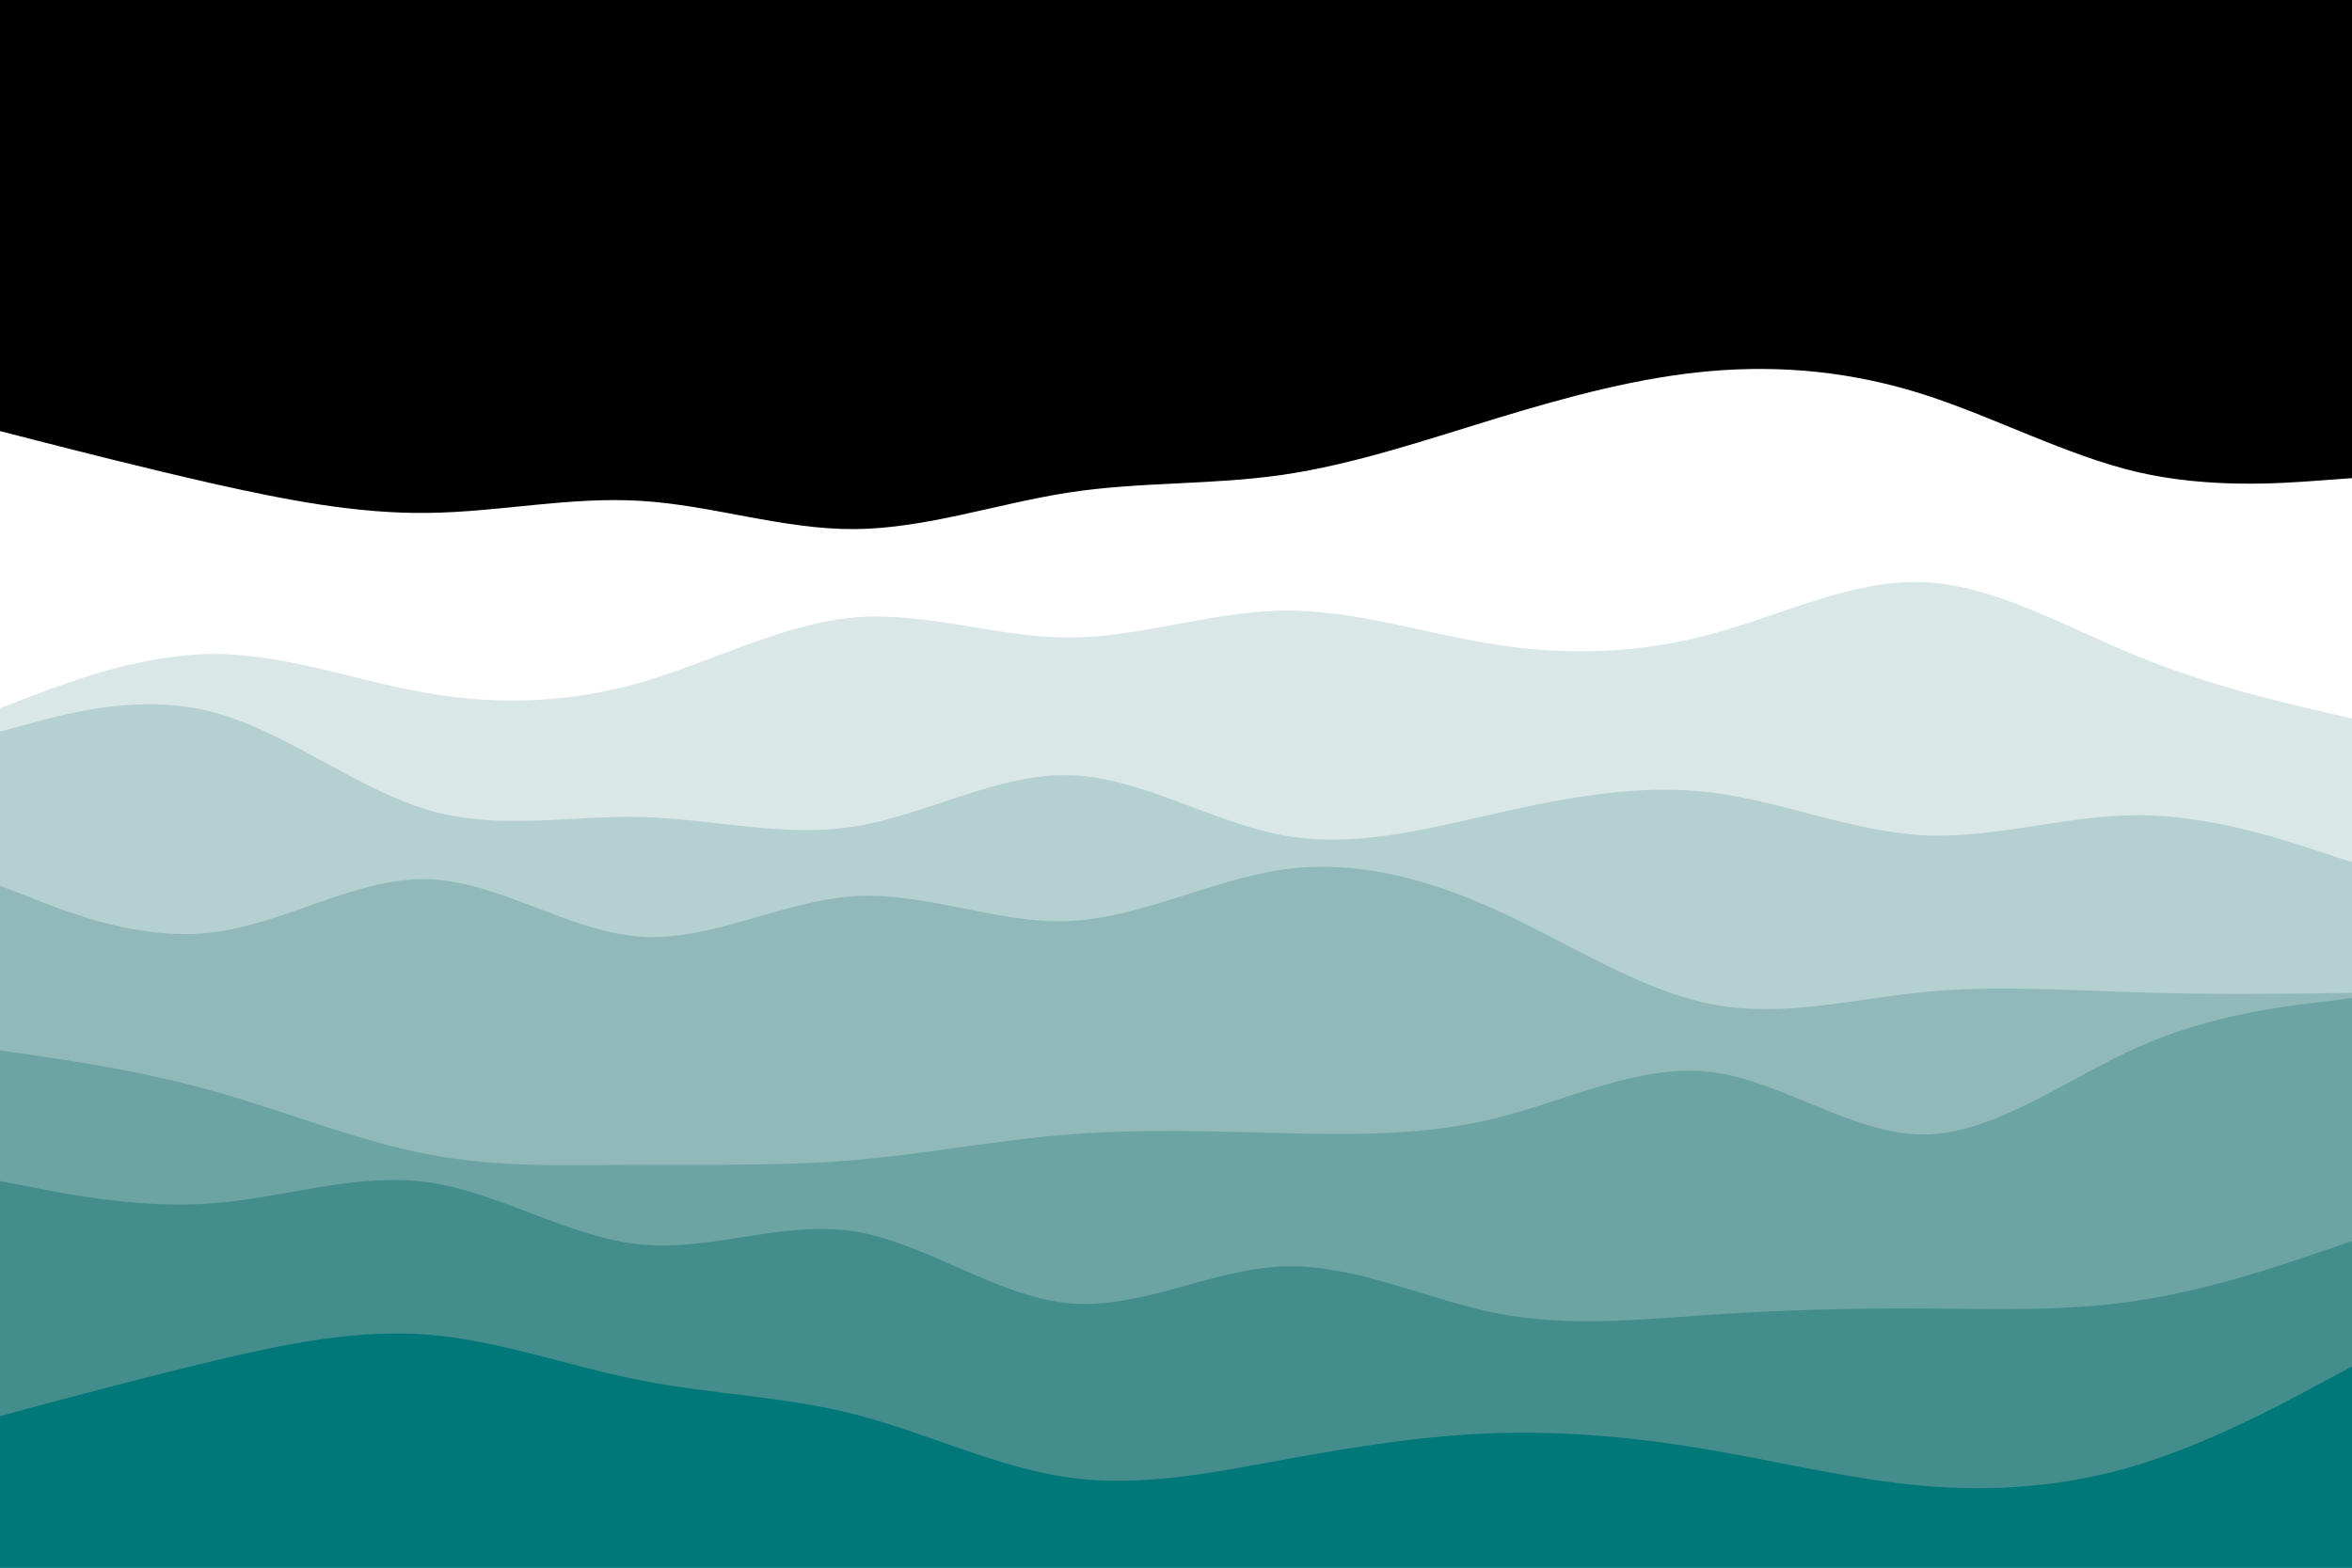<svg id="visual" viewBox="0 0 900 600" width="900" height="600" xmlns="http://www.w3.org/2000/svg" xmlns:xlink="http://www.w3.org/1999/xlink" version="1.1"><rect x="0" y="0" width="900" height="600" fill="#000"></rect><path d="M0 165L13.7 168.5C27.3 172 54.7 179 82 185.2C109.3 191.3 136.7 196.7 163.8 196.3C191 196 218 190 245.2 191.7C272.3 193.3 299.7 202.7 327 202.5C354.3 202.3 381.7 192.7 409 188.5C436.3 184.3 463.7 185.7 491 181.7C518.3 177.7 545.7 168.3 573 160C600.3 151.7 627.7 144.3 654.8 142C682 139.7 709 142.3 736.2 151C763.3 159.7 790.7 174.3 818 180.7C845.3 187 872.7 185 886.3 184L900 183L900 601L886.3 601C872.7 601 845.3 601 818 601C790.7 601 763.3 601 736.2 601C709 601 682 601 654.8 601C627.7 601 600.3 601 573 601C545.7 601 518.3 601 491 601C463.7 601 436.3 601 409 601C381.7 601 354.3 601 327 601C299.7 601 272.3 601 245.2 601C218 601 191 601 163.8 601C136.7 601 109.3 601 82 601C54.7 601 27.3 601 13.7 601L0 601Z" fill="#ffffff"></path><path d="M0 271L13.7 265.8C27.3 260.7 54.7 250.3 82 250.3C109.3 250.3 136.7 260.7 163.8 265.3C191 270 218 269 245.2 261.2C272.3 253.3 299.7 238.7 327 236.3C354.3 234 381.7 244 409 244C436.3 244 463.7 234 491 233.7C518.3 233.3 545.7 242.7 573 246.8C600.3 251 627.7 250 654.8 242.7C682 235.3 709 221.7 736.2 222.8C763.3 224 790.7 240 818 251.2C845.3 262.3 872.7 268.7 886.3 271.8L900 275L900 601L886.3 601C872.7 601 845.3 601 818 601C790.7 601 763.3 601 736.2 601C709 601 682 601 654.8 601C627.7 601 600.3 601 573 601C545.7 601 518.3 601 491 601C463.7 601 436.3 601 409 601C381.7 601 354.3 601 327 601C299.7 601 272.3 601 245.2 601C218 601 191 601 163.8 601C136.7 601 109.3 601 82 601C54.7 601 27.3 601 13.7 601L0 601Z" fill="#dae7e7"></path><path d="M0 280L13.7 276.3C27.3 272.7 54.7 265.3 82 272.7C109.3 280 136.7 302 163.8 310C191 318 218 312 245.2 312.7C272.3 313.3 299.7 320.7 327 316.3C354.3 312 381.7 296 409 296.7C436.3 297.3 463.7 314.7 491 319.7C518.3 324.7 545.7 317.3 573 311.2C600.3 305 627.7 300 654.8 303.3C682 306.7 709 318.3 736.2 319.7C763.3 321 790.7 312 818 312C845.3 312 872.7 321 886.3 325.5L900 330L900 601L886.3 601C872.7 601 845.3 601 818 601C790.7 601 763.3 601 736.2 601C709 601 682 601 654.8 601C627.7 601 600.3 601 573 601C545.7 601 518.3 601 491 601C463.7 601 436.3 601 409 601C381.7 601 354.3 601 327 601C299.7 601 272.3 601 245.2 601C218 601 191 601 163.8 601C136.7 601 109.3 601 82 601C54.7 601 27.3 601 13.7 601L0 601Z" fill="#b5d0d0"></path><path d="M0 339L13.7 344.3C27.3 349.7 54.7 360.3 82 356.8C109.3 353.3 136.7 335.7 163.8 336.5C191 337.3 218 356.7 245.2 358.5C272.3 360.3 299.7 344.7 327 343C354.3 341.3 381.7 353.7 409 352.5C436.3 351.3 463.7 336.7 491 332.8C518.3 329 545.7 336 573 348.5C600.3 361 627.7 379 654.8 384.3C682 389.7 709 382.3 736.2 379.7C763.3 377 790.7 379 818 379.8C845.3 380.7 872.7 380.3 886.3 380.2L900 380L900 601L886.3 601C872.7 601 845.3 601 818 601C790.7 601 763.3 601 736.2 601C709 601 682 601 654.8 601C627.7 601 600.3 601 573 601C545.7 601 518.3 601 491 601C463.7 601 436.3 601 409 601C381.7 601 354.3 601 327 601C299.7 601 272.3 601 245.2 601C218 601 191 601 163.8 601C136.7 601 109.3 601 82 601C54.7 601 27.3 601 13.7 601L0 601Z" fill="#91b9b9"></path><path d="M0 402L13.7 404C27.3 406 54.7 410 82 417.7C109.3 425.3 136.7 436.7 163.8 441.8C191 447 218 446 245.2 445.8C272.3 445.7 299.7 446.3 327 444C354.3 441.7 381.7 436.3 409 434.2C436.3 432 463.7 433 491 433.7C518.3 434.3 545.7 434.7 573 427.8C600.3 421 627.7 407 654.8 410.3C682 413.7 709 434.3 736.2 434.2C763.3 434 790.7 413 818 400.8C845.3 388.7 872.7 385.3 886.3 383.7L900 382L900 601L886.3 601C872.7 601 845.3 601 818 601C790.7 601 763.3 601 736.2 601C709 601 682 601 654.8 601C627.7 601 600.3 601 573 601C545.7 601 518.3 601 491 601C463.7 601 436.3 601 409 601C381.7 601 354.3 601 327 601C299.7 601 272.3 601 245.2 601C218 601 191 601 163.8 601C136.7 601 109.3 601 82 601C54.7 601 27.3 601 13.7 601L0 601Z" fill="#6ca3a3"></path><path d="M0 452L13.7 454.7C27.3 457.3 54.7 462.7 82 460.5C109.3 458.3 136.7 448.7 163.8 452.5C191 456.3 218 473.7 245.2 476.3C272.3 479 299.7 467 327 471.3C354.3 475.7 381.7 496.3 409 498.8C436.3 501.3 463.7 485.7 491 484.7C518.3 483.7 545.7 497.3 573 502.7C600.3 508 627.7 505 654.8 503.2C682 501.3 709 500.7 736.2 500.8C763.3 501 790.7 502 818 497.8C845.3 493.7 872.7 484.3 886.3 479.7L900 475L900 601L886.3 601C872.7 601 845.3 601 818 601C790.7 601 763.3 601 736.2 601C709 601 682 601 654.8 601C627.7 601 600.3 601 573 601C545.7 601 518.3 601 491 601C463.7 601 436.3 601 409 601C381.7 601 354.3 601 327 601C299.7 601 272.3 601 245.2 601C218 601 191 601 163.8 601C136.7 601 109.3 601 82 601C54.7 601 27.3 601 13.7 601L0 601Z" fill="#448d8d"></path><path d="M0 542L13.7 538.3C27.3 534.7 54.7 527.3 82 520.8C109.3 514.3 136.7 508.7 163.8 510.8C191 513 218 523 245.2 528.3C272.3 533.7 299.7 534.3 327 541.3C354.3 548.3 381.7 561.7 409 565.5C436.3 569.3 463.7 563.7 491 558.7C518.3 553.7 545.7 549.3 573 548.5C600.3 547.7 627.7 550.3 654.8 555C682 559.7 709 566.3 736.2 568.7C763.3 571 790.7 569 818 560.7C845.3 552.3 872.7 537.7 886.3 530.3L900 523L900 601L886.3 601C872.7 601 845.3 601 818 601C790.7 601 763.3 601 736.2 601C709 601 682 601 654.8 601C627.7 601 600.3 601 573 601C545.7 601 518.3 601 491 601C463.7 601 436.3 601 409 601C381.7 601 354.3 601 327 601C299.7 601 272.3 601 245.2 601C218 601 191 601 163.8 601C136.7 601 109.3 601 82 601C54.7 601 27.3 601 13.7 601L0 601Z" fill="#007778"></path></svg>
